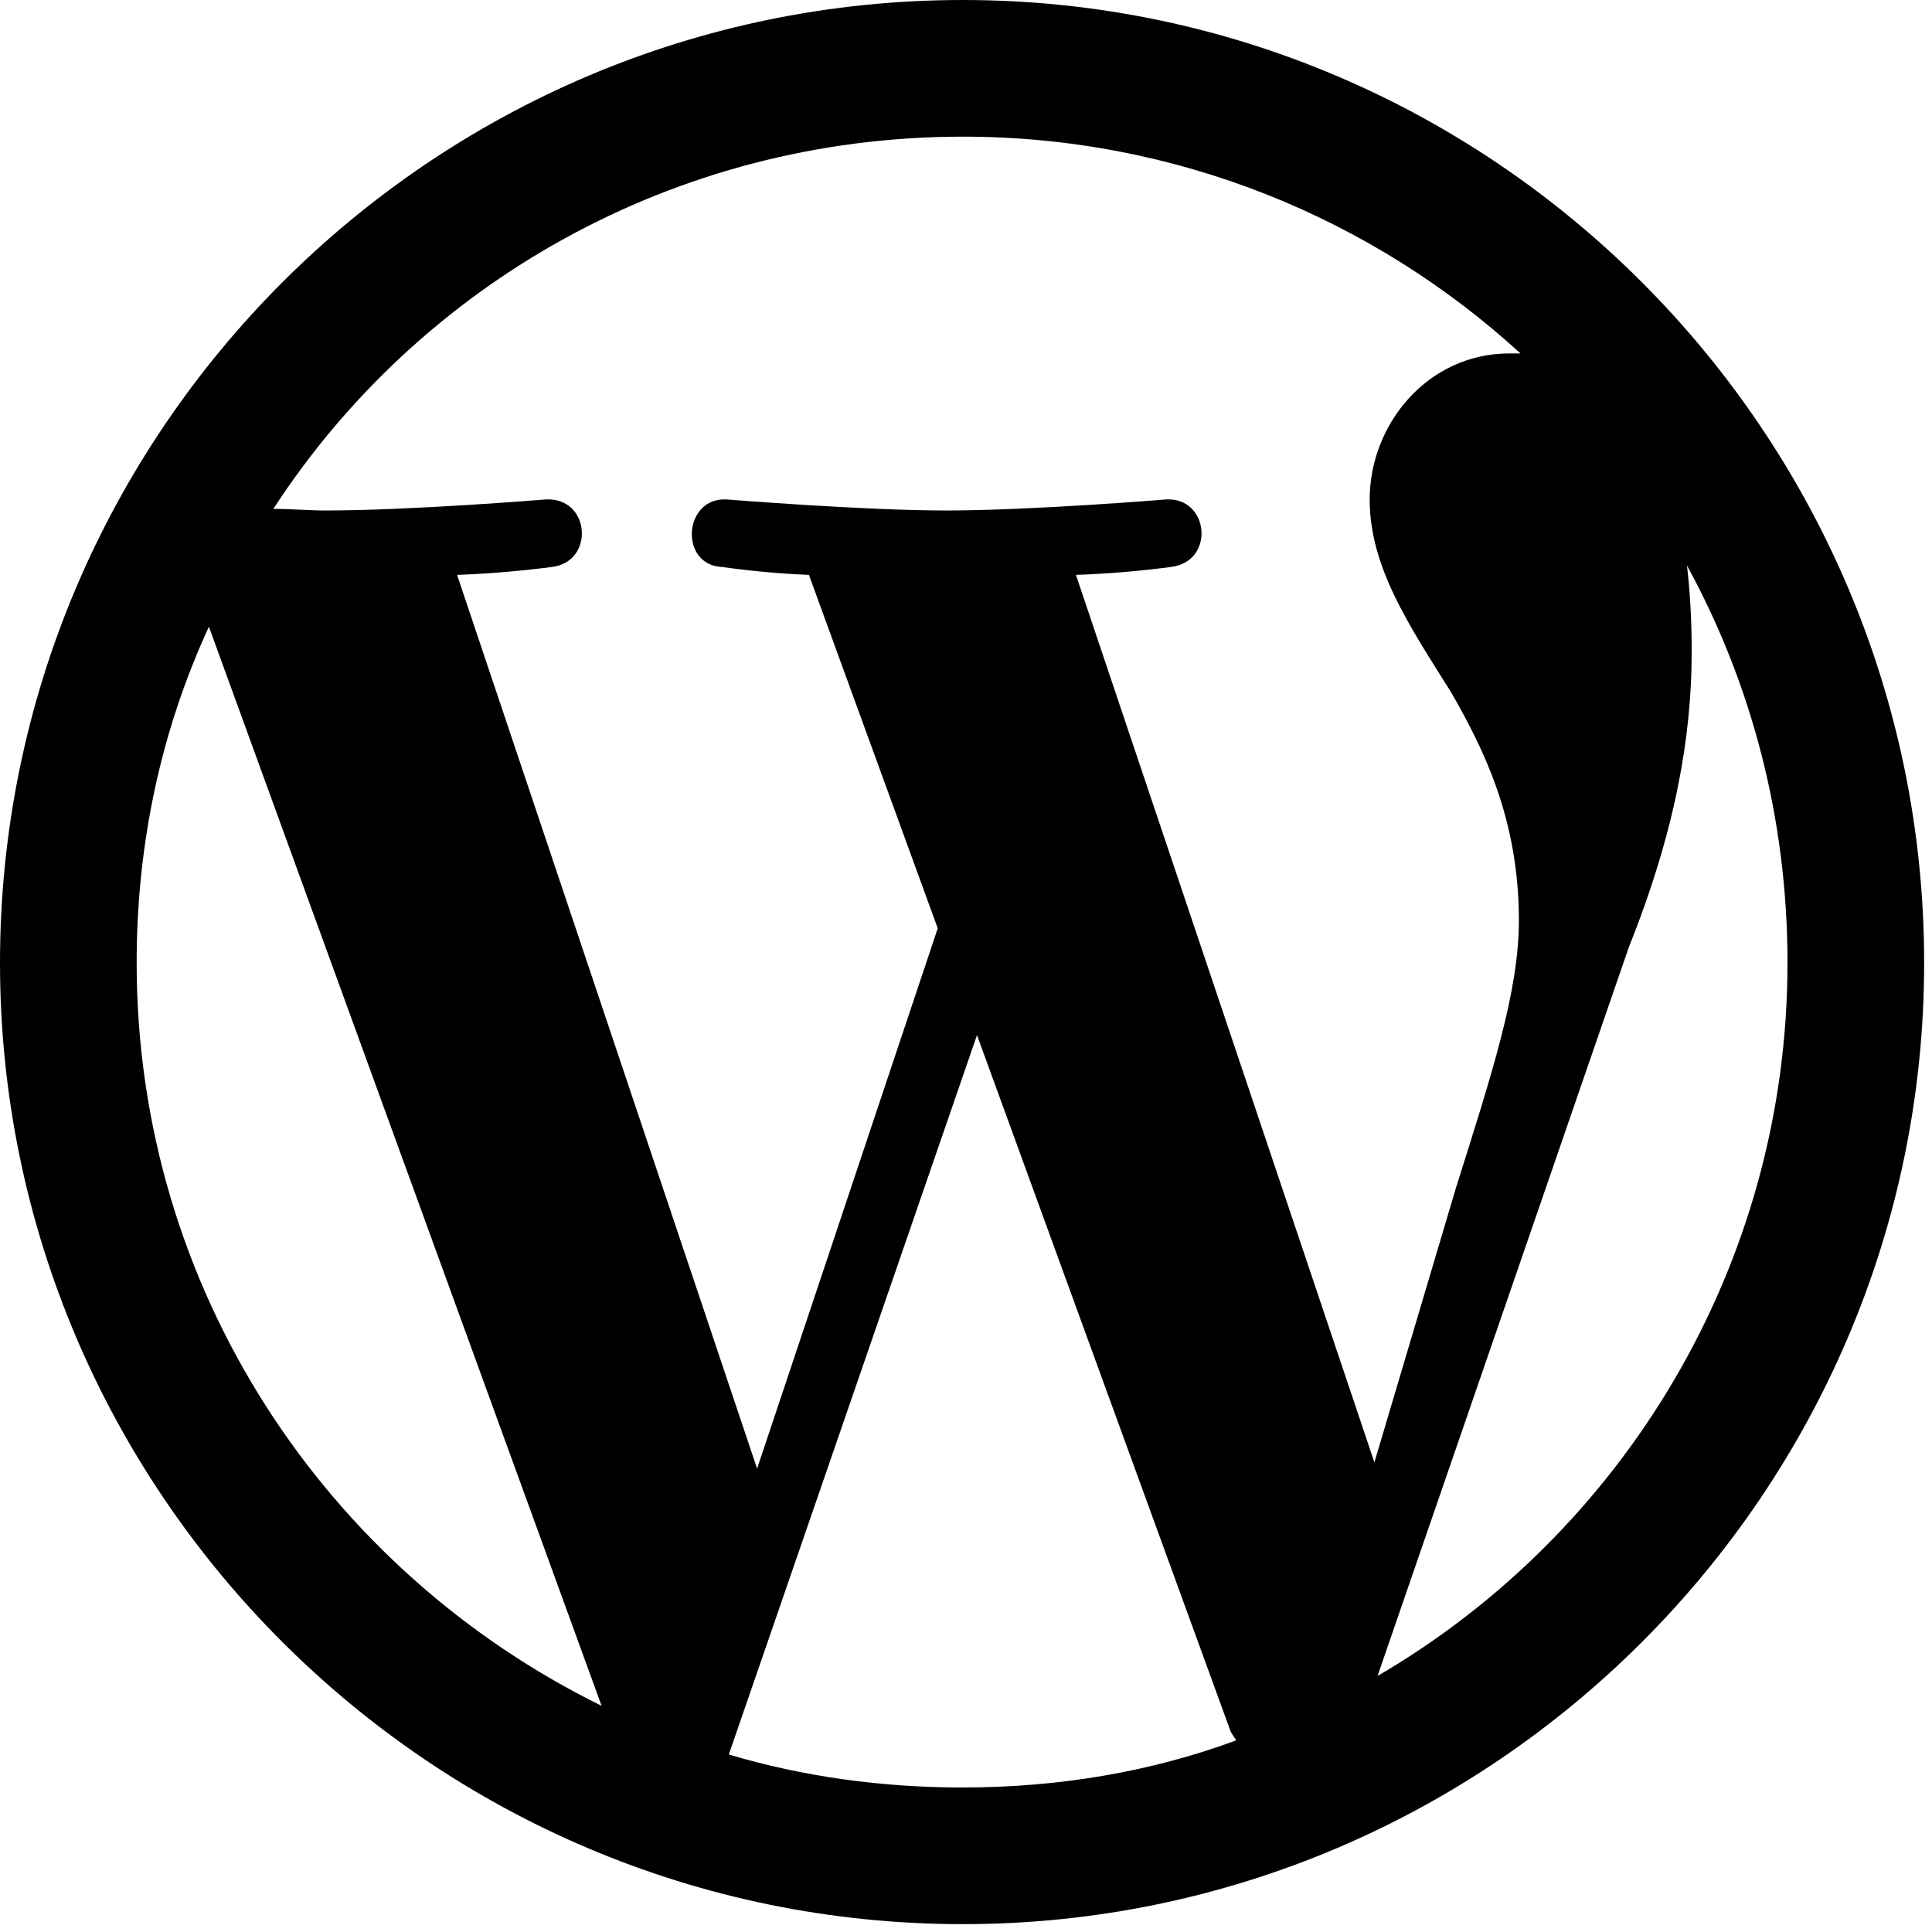 <svg viewBox="0 0 123 123" version="1.1">
  <path d="M61.3 0C27.5 0 0 27.5 0 61.3 0 95 27.5 122.5 61.3 122.5 95 122.5 122.5 95 122.5 61.3 122.5 27.5 95 0 61.3 0ZM107.4 36C107.6 37.7 107.7 39.5 107.7 41.5 107.7 46.8 106.7 52.8 103.7 60.3L87.7 106.7C103.3 97.6 113.8 80.6 113.8 61.3 113.8 52.1 111.5 43.5 107.4 36ZM62.2 65.9L46.4 111.7C51.1 113.1 56.1 113.8 61.3 113.8 67.4 113.8 73.3 112.8 78.7 110.8 78.6 110.6 78.4 110.4 78.3 110.1L62.2 65.9ZM96.7 58.6C96.7 52.1 94.4 47.6 92.4 44.1 89.7 39.8 87.2 36.1 87.2 31.8 87.2 27 90.9 22.5 96.1 22.5 96.3 22.5 96.5 22.5 96.8 22.5 87.4 13.9 74.9 8.7 61.3 8.7 42.9 8.7 26.7 18.1 17.4 32.4 18.6 32.4 19.7 32.5 20.7 32.5 26.2 32.5 34.7 31.8 34.7 31.8 37.6 31.6 37.9 35.8 35.1 36.1 35.1 36.1 32.2 36.5 29.1 36.6L48.2 93.5 59.7 59.1 51.5 36.6C48.7 36.5 46 36.1 46 36.1 43.2 36 43.5 31.6 46.3 31.8 46.3 31.8 55 32.5 60.2 32.5 65.7 32.5 74.2 31.8 74.2 31.8 77 31.6 77.4 35.8 74.5 36.1 74.5 36.1 71.7 36.5 68.5 36.6L87.5 93.1 92.7 75.6C95 68.3 96.7 63.1 96.7 58.6ZM8.7 61.3C8.7 82.1 20.8 100 38.3 108.6L13.3 39.9C10.3 46.4 8.7 53.6 8.7 61.3Z" fill-rule="evenodd"/>
</svg>
